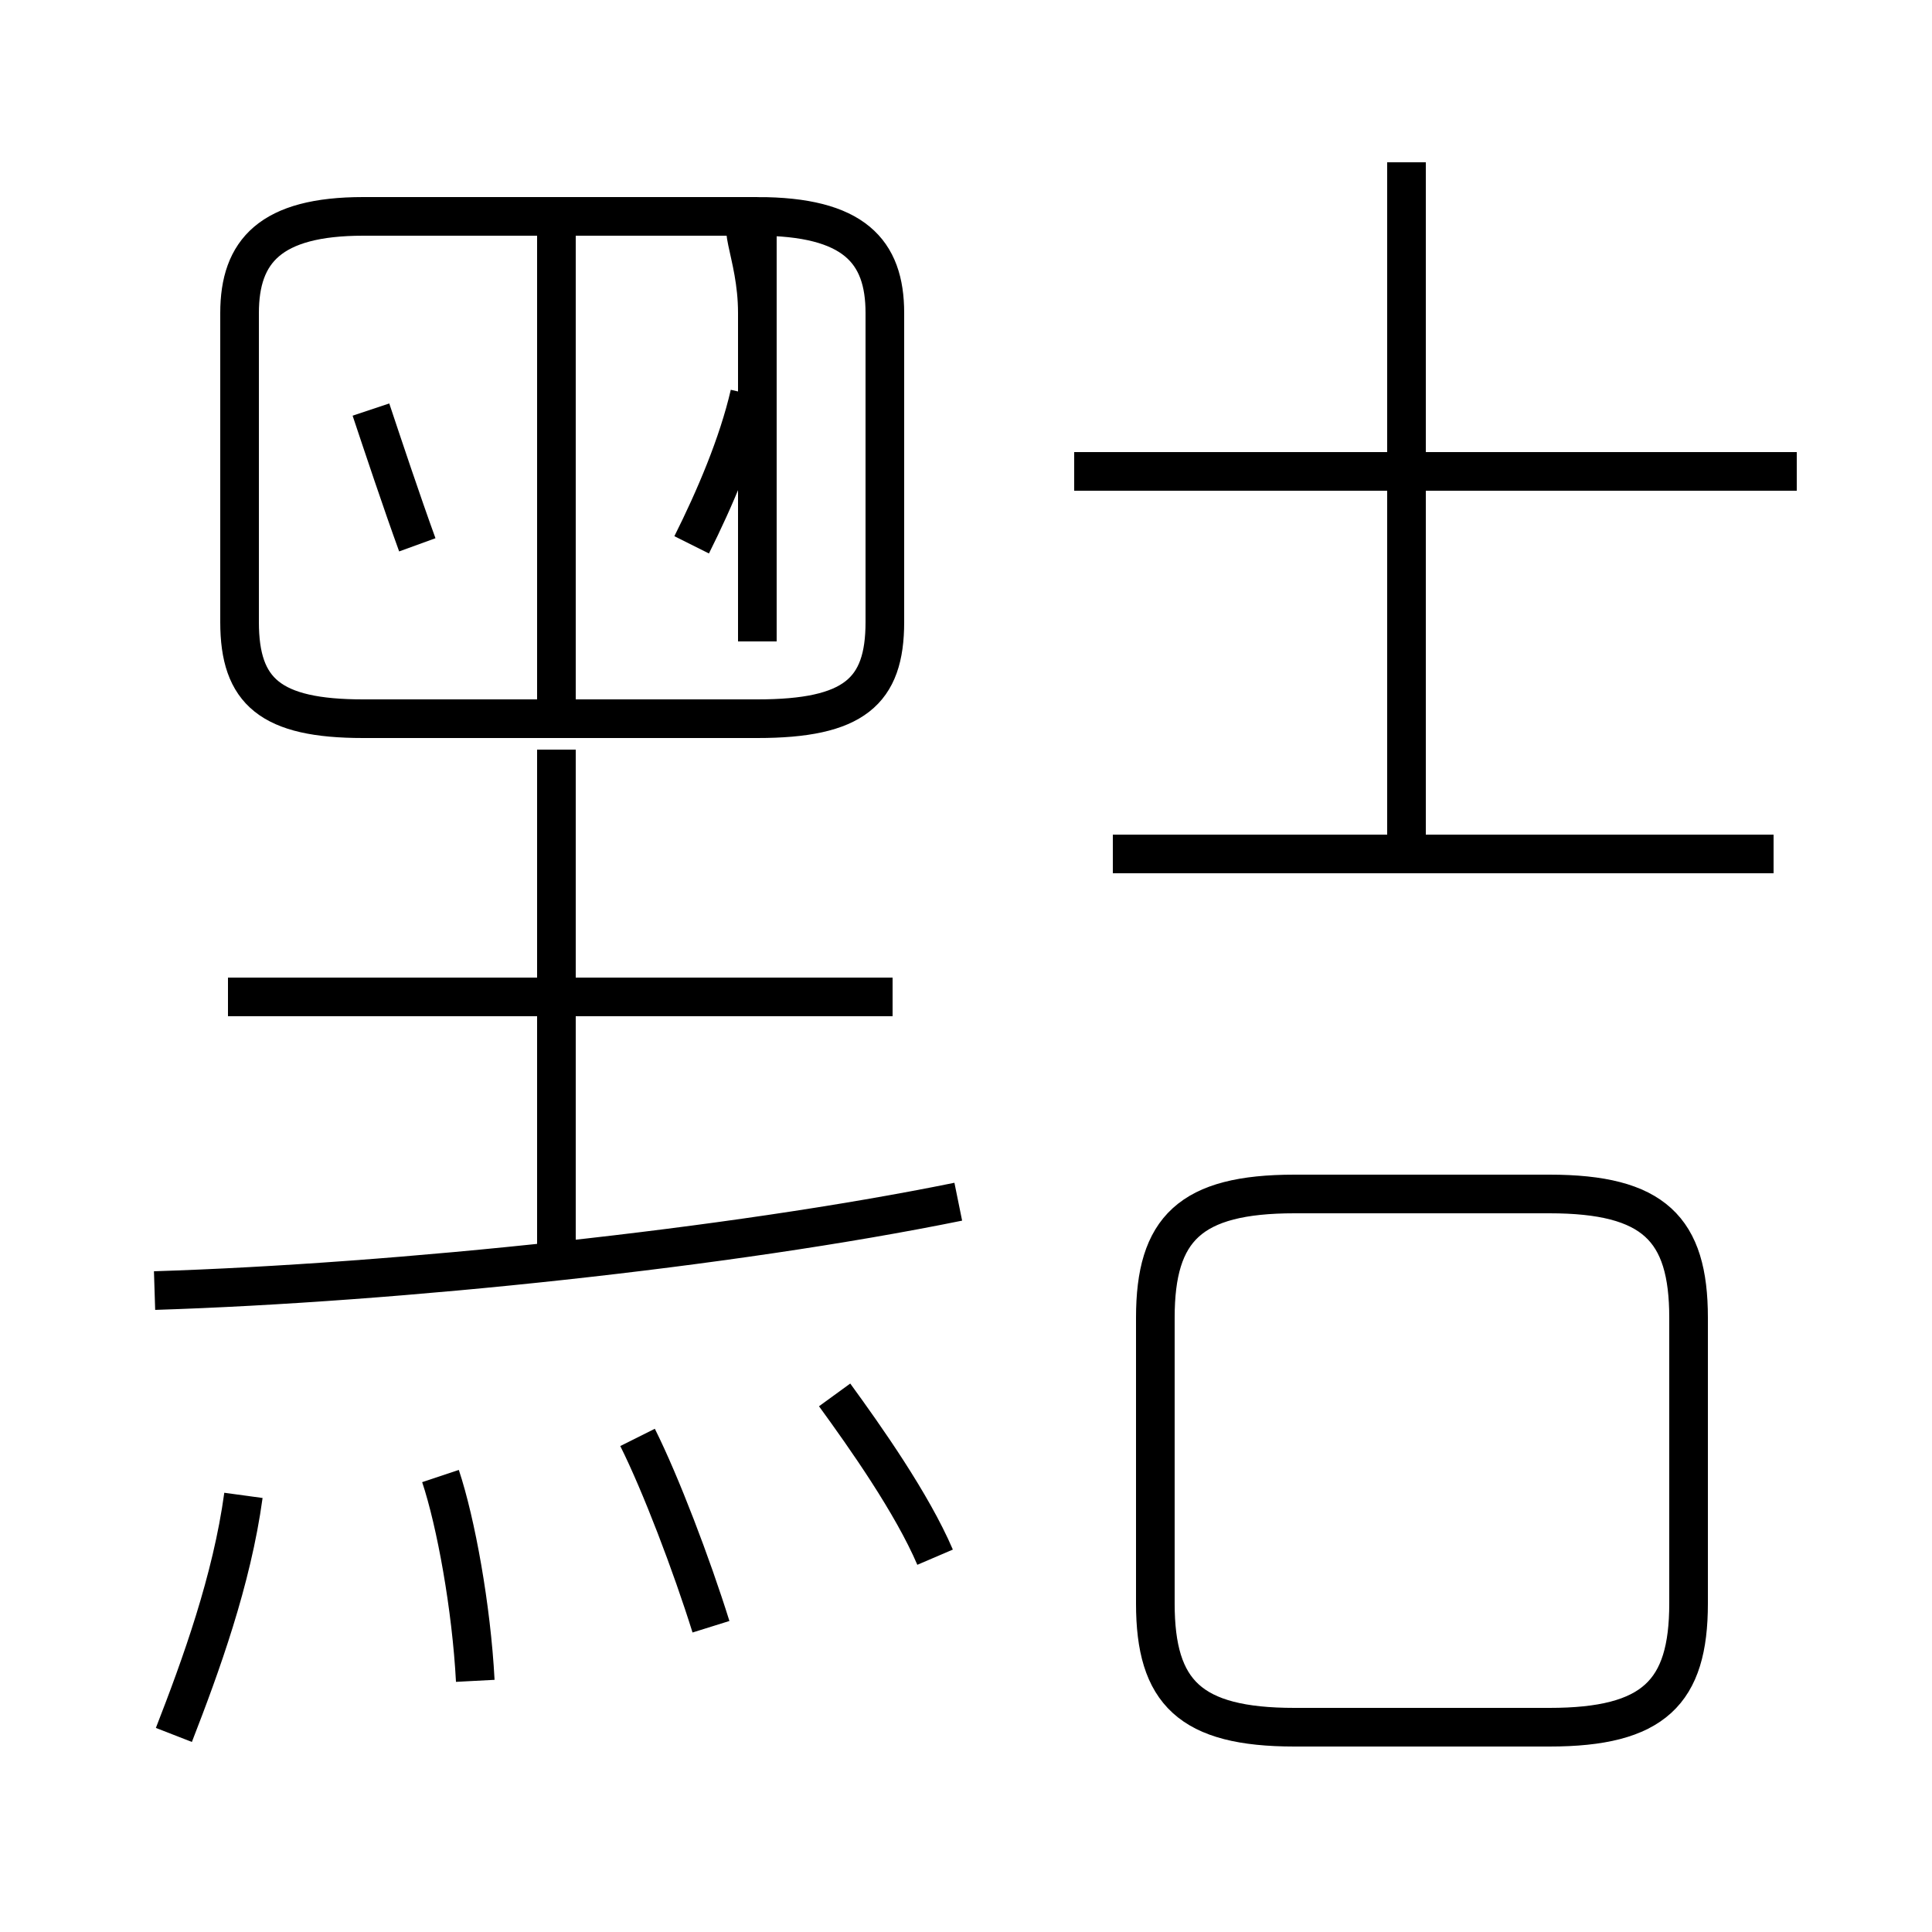 <?xml version='1.0' encoding='utf8'?>
<svg viewBox="0.0 -6.0 50.0 50.0" version="1.1" xmlns="http://www.w3.org/2000/svg">
<rect x="0.0" y="-6.0" width="50.0" height="50.0" fill="#808080" stroke="none"/>
<rect x="-1000" y="-1000" width="2000" height="2000" stroke="white" fill="white"/>
<g style="fill:white;stroke:#000000;  stroke-width:1">
<path d="M 45.9 -21.9 L 28.8 -21.9 M 4.5 0.9 C 5.2 -0.9 6.0 -3.1 6.3 -5.3 M 12.3 -0.5 C 12.2 -2.4 11.8 -4.6 11.4 -5.8 M 18.4 -1.9 C 17.9 -3.5 17.1 -5.6 16.5 -6.8 M 24.2 -3.7 C 23.6 -5.1 22.4 -6.8 21.6 -7.9 M 4.0 -10.6 C 10.3 -10.8 18.9 -11.7 24.8 -12.9 M 14.4 -11.8 L 14.4 -24.6 M 23.1 -18.2 L 5.9 -18.2 M 10.8 -29.9 C 10.4 -31.0 9.9 -32.5 9.6 -33.4 M 33.5 0.7 L 40.1 0.7 C 42.8 0.7 43.7 -0.2 43.7 -2.5 L 43.7 -9.9 C 43.7 -12.2 42.8 -13.1 40.1 -13.1 L 33.5 -13.1 C 30.8 -13.1 29.9 -12.2 29.9 -9.9 L 29.9 -2.5 C 29.9 -0.2 30.8 0.7 33.5 0.7 Z M 14.4 -38.5 L 14.4 -25.6 M 19.6 -27.4 L 19.6 -35.9 C 19.6 -37.5 18.9 -38.4 19.6 -38.4 L 9.4 -38.4 C 7.0 -38.4 6.2 -37.5 6.2 -35.9 L 6.2 -27.9 C 6.2 -26.1 7.0 -25.4 9.4 -25.4 L 19.6 -25.4 C 22.1 -25.4 22.9 -26.1 22.9 -27.9 L 22.9 -35.9 C 22.9 -37.5 22.1 -38.4 19.6 -38.4 Z M 17.9 -29.9 C 18.5 -31.1 19.1 -32.5 19.4 -33.8 M 36.4 -22.4 L 36.4 -39.8 M 46.5 -31.8 L 27.8 -31.8" transform="translate(0.0, 38.0)" />
</g>
</svg>